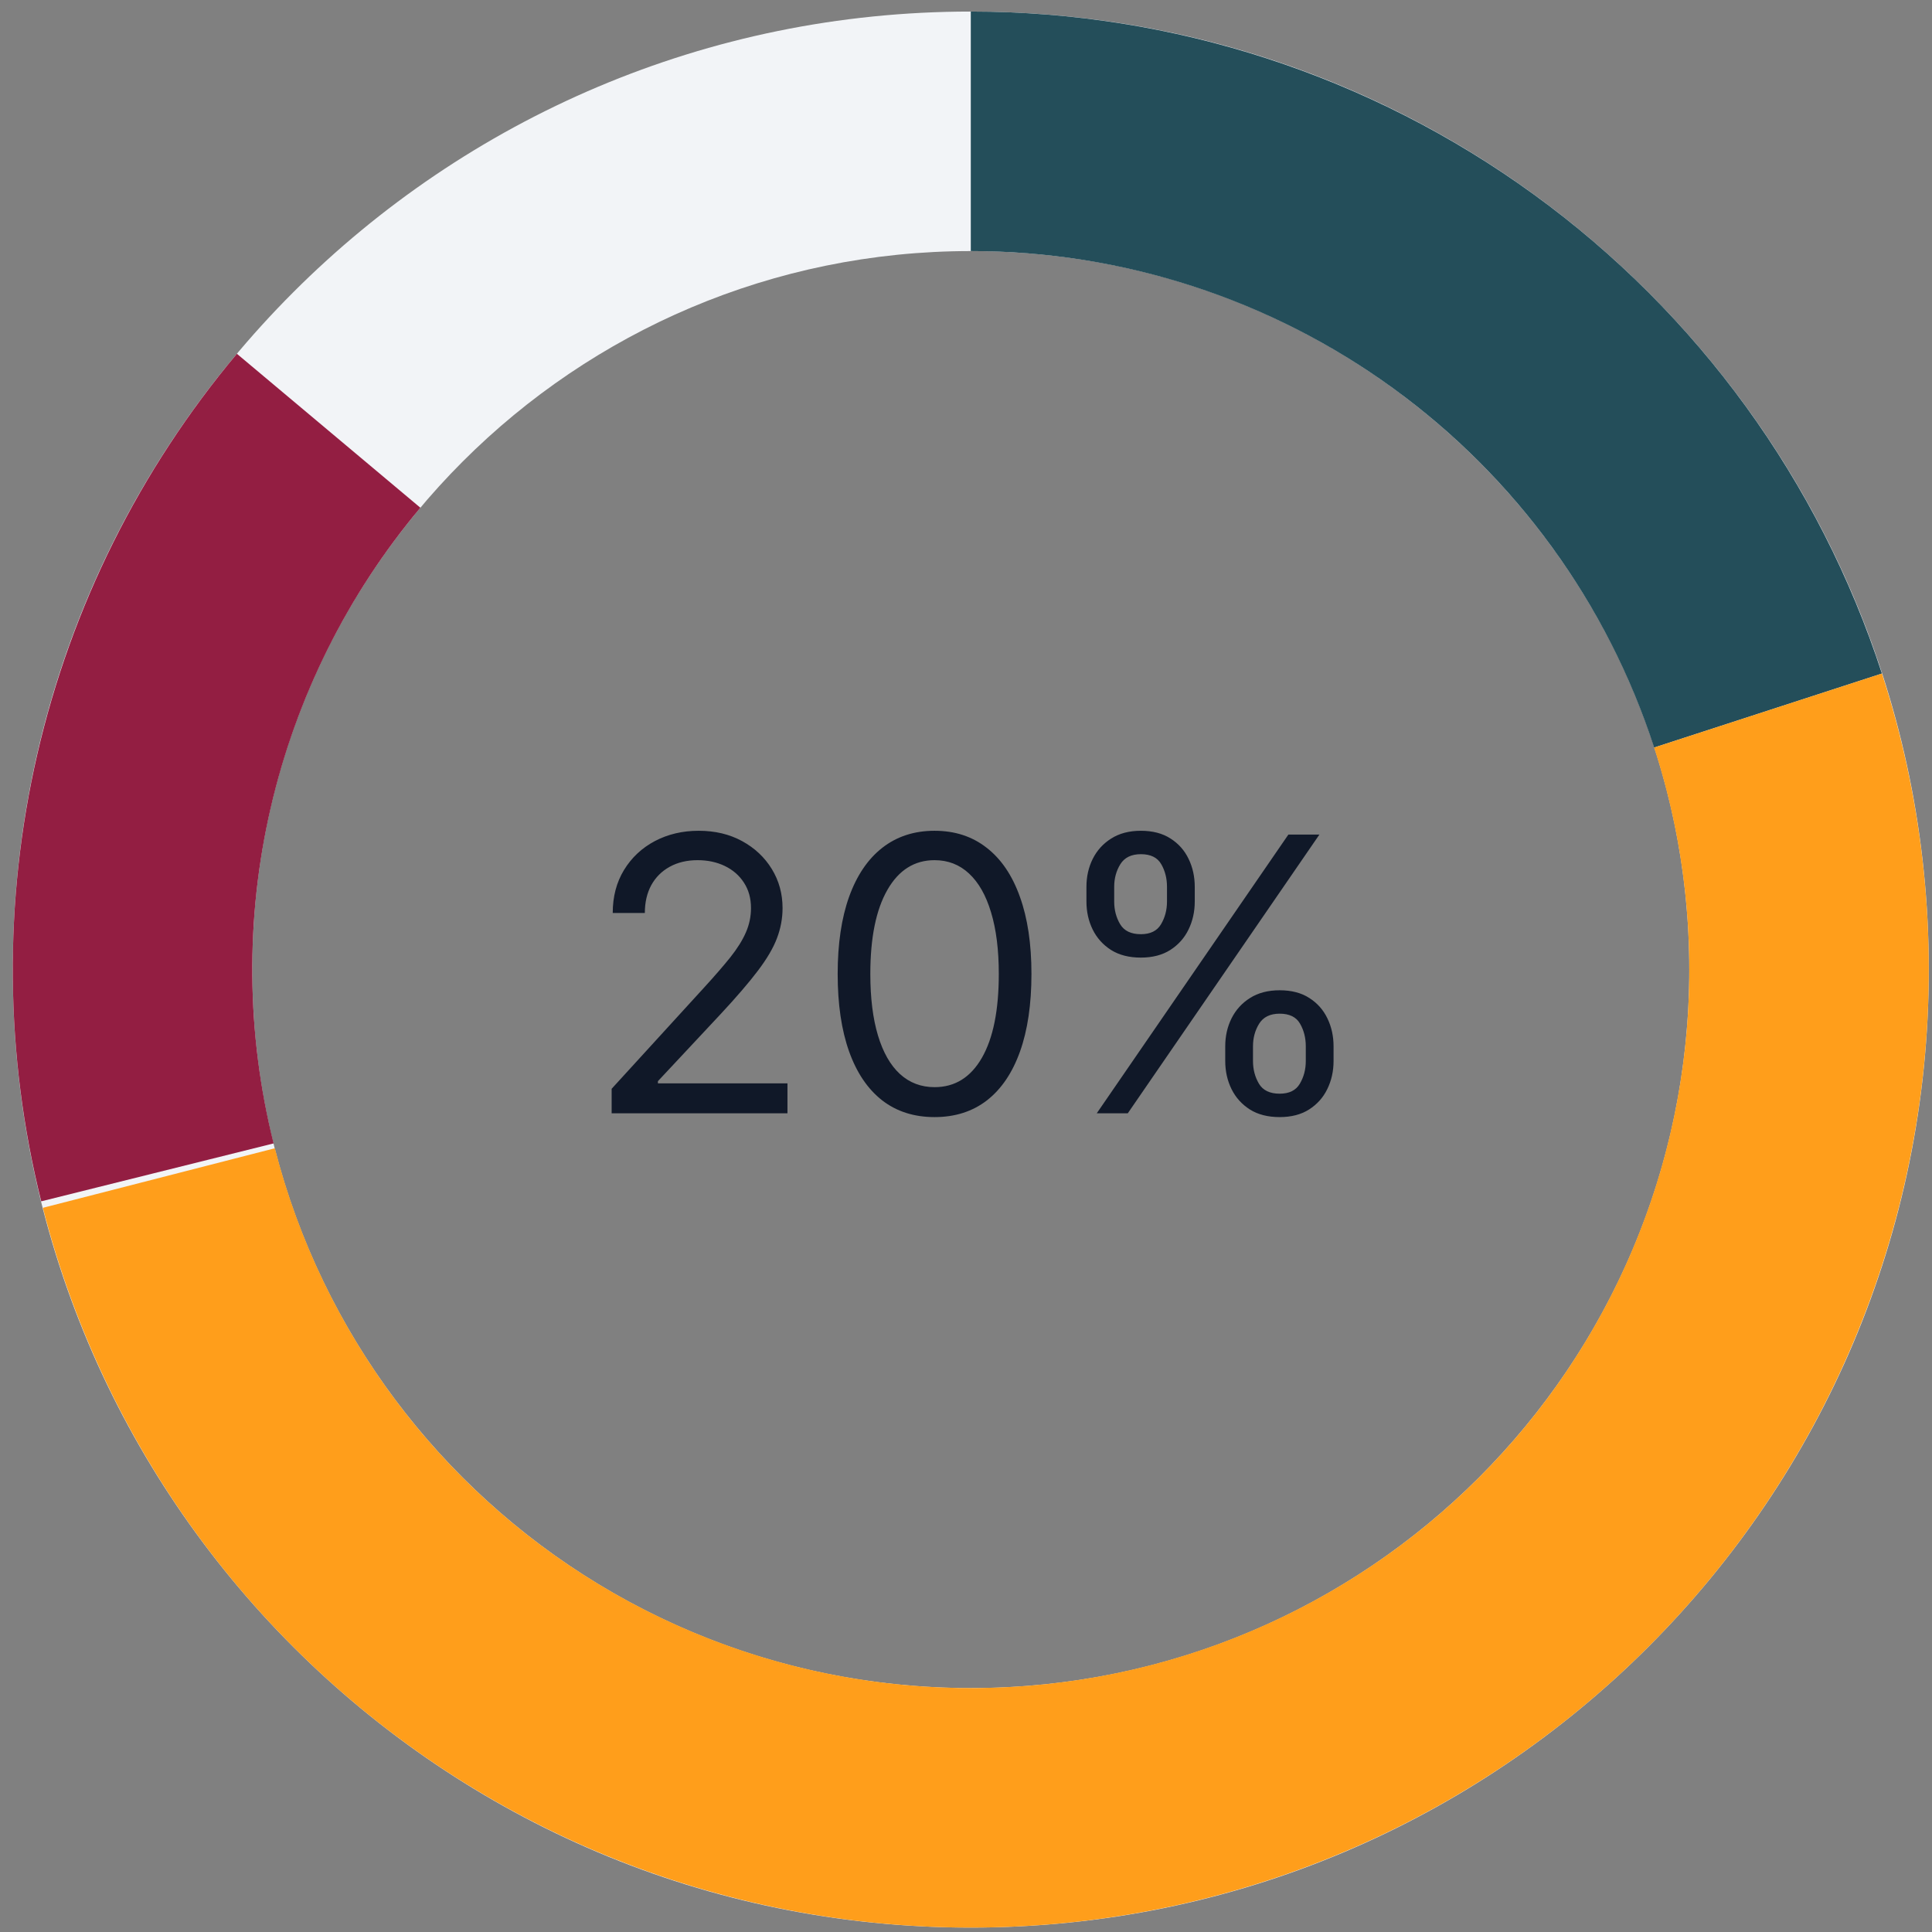 <svg width="121" height="121" viewBox="0 0 121 121" fill="none" xmlns="http://www.w3.org/2000/svg">
<rect x="0" y="0" width="121" height="121" fill="#808080" stroke="none"/>
<path d="M120.8 60.724C120.8 93.861 93.937 120.724 60.8 120.724C27.663 120.724 0.8 93.861 0.8 60.724C0.8 27.587 27.663 0.724 60.8 0.724C93.937 0.724 120.8 27.587 120.8 60.724ZM15.8 60.724C15.8 85.577 35.947 105.724 60.8 105.724C85.653 105.724 105.8 85.577 105.8 60.724C105.8 35.871 85.653 15.724 60.8 15.724C35.947 15.724 15.8 35.871 15.8 60.724Z" fill="#F2F4F7"/>
<path d="M60.8 0.724C73.471 0.724 85.816 4.735 96.067 12.183C106.318 19.631 113.948 30.133 117.863 42.183L103.598 46.818C100.661 37.78 94.939 29.904 87.25 24.318C79.562 18.733 70.303 15.724 60.8 15.724V0.724Z" fill="#244E5A"/>
<path d="M117.863 42.183C120.347 49.828 121.27 57.893 120.576 65.901C119.883 73.909 117.587 81.696 113.826 88.8C110.065 95.904 104.915 102.179 98.681 107.254C92.448 112.329 85.258 116.099 77.54 118.342C69.821 120.584 61.73 121.253 53.748 120.308C45.766 119.363 38.054 116.824 31.073 112.842C24.09 108.86 17.98 103.515 13.103 97.125C8.227 90.735 4.684 83.431 2.685 75.645L17.214 71.915C18.713 77.754 21.37 83.233 25.027 88.025C28.685 92.817 33.268 96.826 38.504 99.812C43.741 102.799 49.524 104.704 55.511 105.412C61.498 106.121 67.566 105.619 73.355 103.937C79.144 102.255 84.536 99.427 89.211 95.621C93.886 91.815 97.749 87.109 100.569 81.781C103.39 76.453 105.112 70.613 105.632 64.607C106.152 58.601 105.46 52.552 103.598 46.818L117.863 42.183Z" fill="#FF9E1B"/>
<path d="M2.582 75.239C0.292 66.052 0.208 56.453 2.338 47.227C4.468 38.001 8.751 29.41 14.837 22.157L26.328 31.799C21.763 37.239 18.551 43.682 16.953 50.601C15.356 57.521 15.419 64.72 17.137 71.611L2.582 75.239Z" fill="#931E42"/>
<path d="M38.307 69.724V68.19L44.068 61.883C44.744 61.145 45.301 60.502 45.739 59.957C46.176 59.406 46.5 58.889 46.71 58.406C46.926 57.917 47.034 57.406 47.034 56.872C47.034 56.258 46.886 55.727 46.591 55.278C46.301 54.829 45.903 54.483 45.398 54.238C44.892 53.994 44.324 53.872 43.693 53.872C43.023 53.872 42.438 54.011 41.938 54.289C41.443 54.562 41.06 54.946 40.787 55.44C40.52 55.934 40.386 56.514 40.386 57.179H38.375C38.375 56.156 38.611 55.258 39.082 54.486C39.554 53.713 40.196 53.111 41.008 52.679C41.827 52.247 42.744 52.031 43.761 52.031C44.784 52.031 45.69 52.247 46.48 52.679C47.27 53.111 47.889 53.693 48.338 54.426C48.787 55.159 49.011 55.974 49.011 56.872C49.011 57.514 48.895 58.142 48.662 58.755C48.435 59.363 48.037 60.042 47.469 60.792C46.906 61.537 46.125 62.446 45.125 63.52L41.205 67.713V67.849H49.318V69.724H38.307ZM58.531 69.963C57.247 69.963 56.153 69.613 55.25 68.915C54.347 68.21 53.656 67.19 53.179 65.855C52.702 64.514 52.463 62.895 52.463 60.997C52.463 59.111 52.702 57.5 53.179 56.164C53.662 54.824 54.355 53.801 55.258 53.096C56.168 52.386 57.258 52.031 58.531 52.031C59.804 52.031 60.892 52.386 61.795 53.096C62.705 53.801 63.398 54.824 63.875 56.164C64.358 57.5 64.599 59.111 64.599 60.997C64.599 62.895 64.361 64.514 63.883 65.855C63.406 67.19 62.716 68.21 61.812 68.915C60.909 69.613 59.815 69.963 58.531 69.963ZM58.531 68.088C59.804 68.088 60.793 67.474 61.497 66.247C62.202 65.02 62.554 63.27 62.554 60.997C62.554 59.486 62.392 58.199 62.068 57.136C61.75 56.074 61.29 55.264 60.688 54.707C60.091 54.15 59.372 53.872 58.531 53.872C57.27 53.872 56.284 54.494 55.574 55.738C54.864 56.977 54.508 58.73 54.508 60.997C54.508 62.508 54.668 63.792 54.986 64.849C55.304 65.906 55.761 66.71 56.358 67.261C56.96 67.812 57.685 68.088 58.531 68.088ZM76.736 66.451V65.531C76.736 64.895 76.867 64.312 77.128 63.784C77.395 63.25 77.781 62.824 78.287 62.505C78.798 62.181 79.418 62.02 80.145 62.02C80.883 62.02 81.503 62.181 82.003 62.505C82.503 62.824 82.881 63.25 83.136 63.784C83.392 64.312 83.52 64.895 83.52 65.531V66.451C83.52 67.088 83.389 67.673 83.128 68.207C82.872 68.736 82.492 69.162 81.986 69.486C81.486 69.804 80.872 69.963 80.145 69.963C79.406 69.963 78.784 69.804 78.278 69.486C77.773 69.162 77.389 68.736 77.128 68.207C76.867 67.673 76.736 67.088 76.736 66.451ZM78.474 65.531V66.451C78.474 66.98 78.599 67.454 78.849 67.875C79.099 68.29 79.531 68.497 80.145 68.497C80.742 68.497 81.162 68.29 81.406 67.875C81.656 67.454 81.781 66.98 81.781 66.451V65.531C81.781 65.002 81.662 64.531 81.423 64.116C81.185 63.696 80.758 63.486 80.145 63.486C79.548 63.486 79.119 63.696 78.858 64.116C78.602 64.531 78.474 65.002 78.474 65.531ZM68.043 56.463V55.542C68.043 54.906 68.173 54.324 68.435 53.795C68.702 53.261 69.088 52.835 69.594 52.517C70.105 52.193 70.724 52.031 71.452 52.031C72.19 52.031 72.81 52.193 73.31 52.517C73.81 52.835 74.188 53.261 74.443 53.795C74.699 54.324 74.827 54.906 74.827 55.542V56.463C74.827 57.099 74.696 57.684 74.435 58.218C74.179 58.747 73.798 59.173 73.293 59.497C72.793 59.815 72.179 59.974 71.452 59.974C70.713 59.974 70.091 59.815 69.585 59.497C69.079 59.173 68.696 58.747 68.435 58.218C68.173 57.684 68.043 57.099 68.043 56.463ZM69.781 55.542V56.463C69.781 56.991 69.906 57.466 70.156 57.886C70.406 58.301 70.838 58.508 71.452 58.508C72.048 58.508 72.469 58.301 72.713 57.886C72.963 57.466 73.088 56.991 73.088 56.463V55.542C73.088 55.014 72.969 54.542 72.73 54.127C72.492 53.707 72.065 53.497 71.452 53.497C70.855 53.497 70.426 53.707 70.165 54.127C69.909 54.542 69.781 55.014 69.781 55.542ZM68.69 69.724L80.69 52.27H82.633L70.633 69.724H68.69Z" fill="#101828"/>
</svg>
